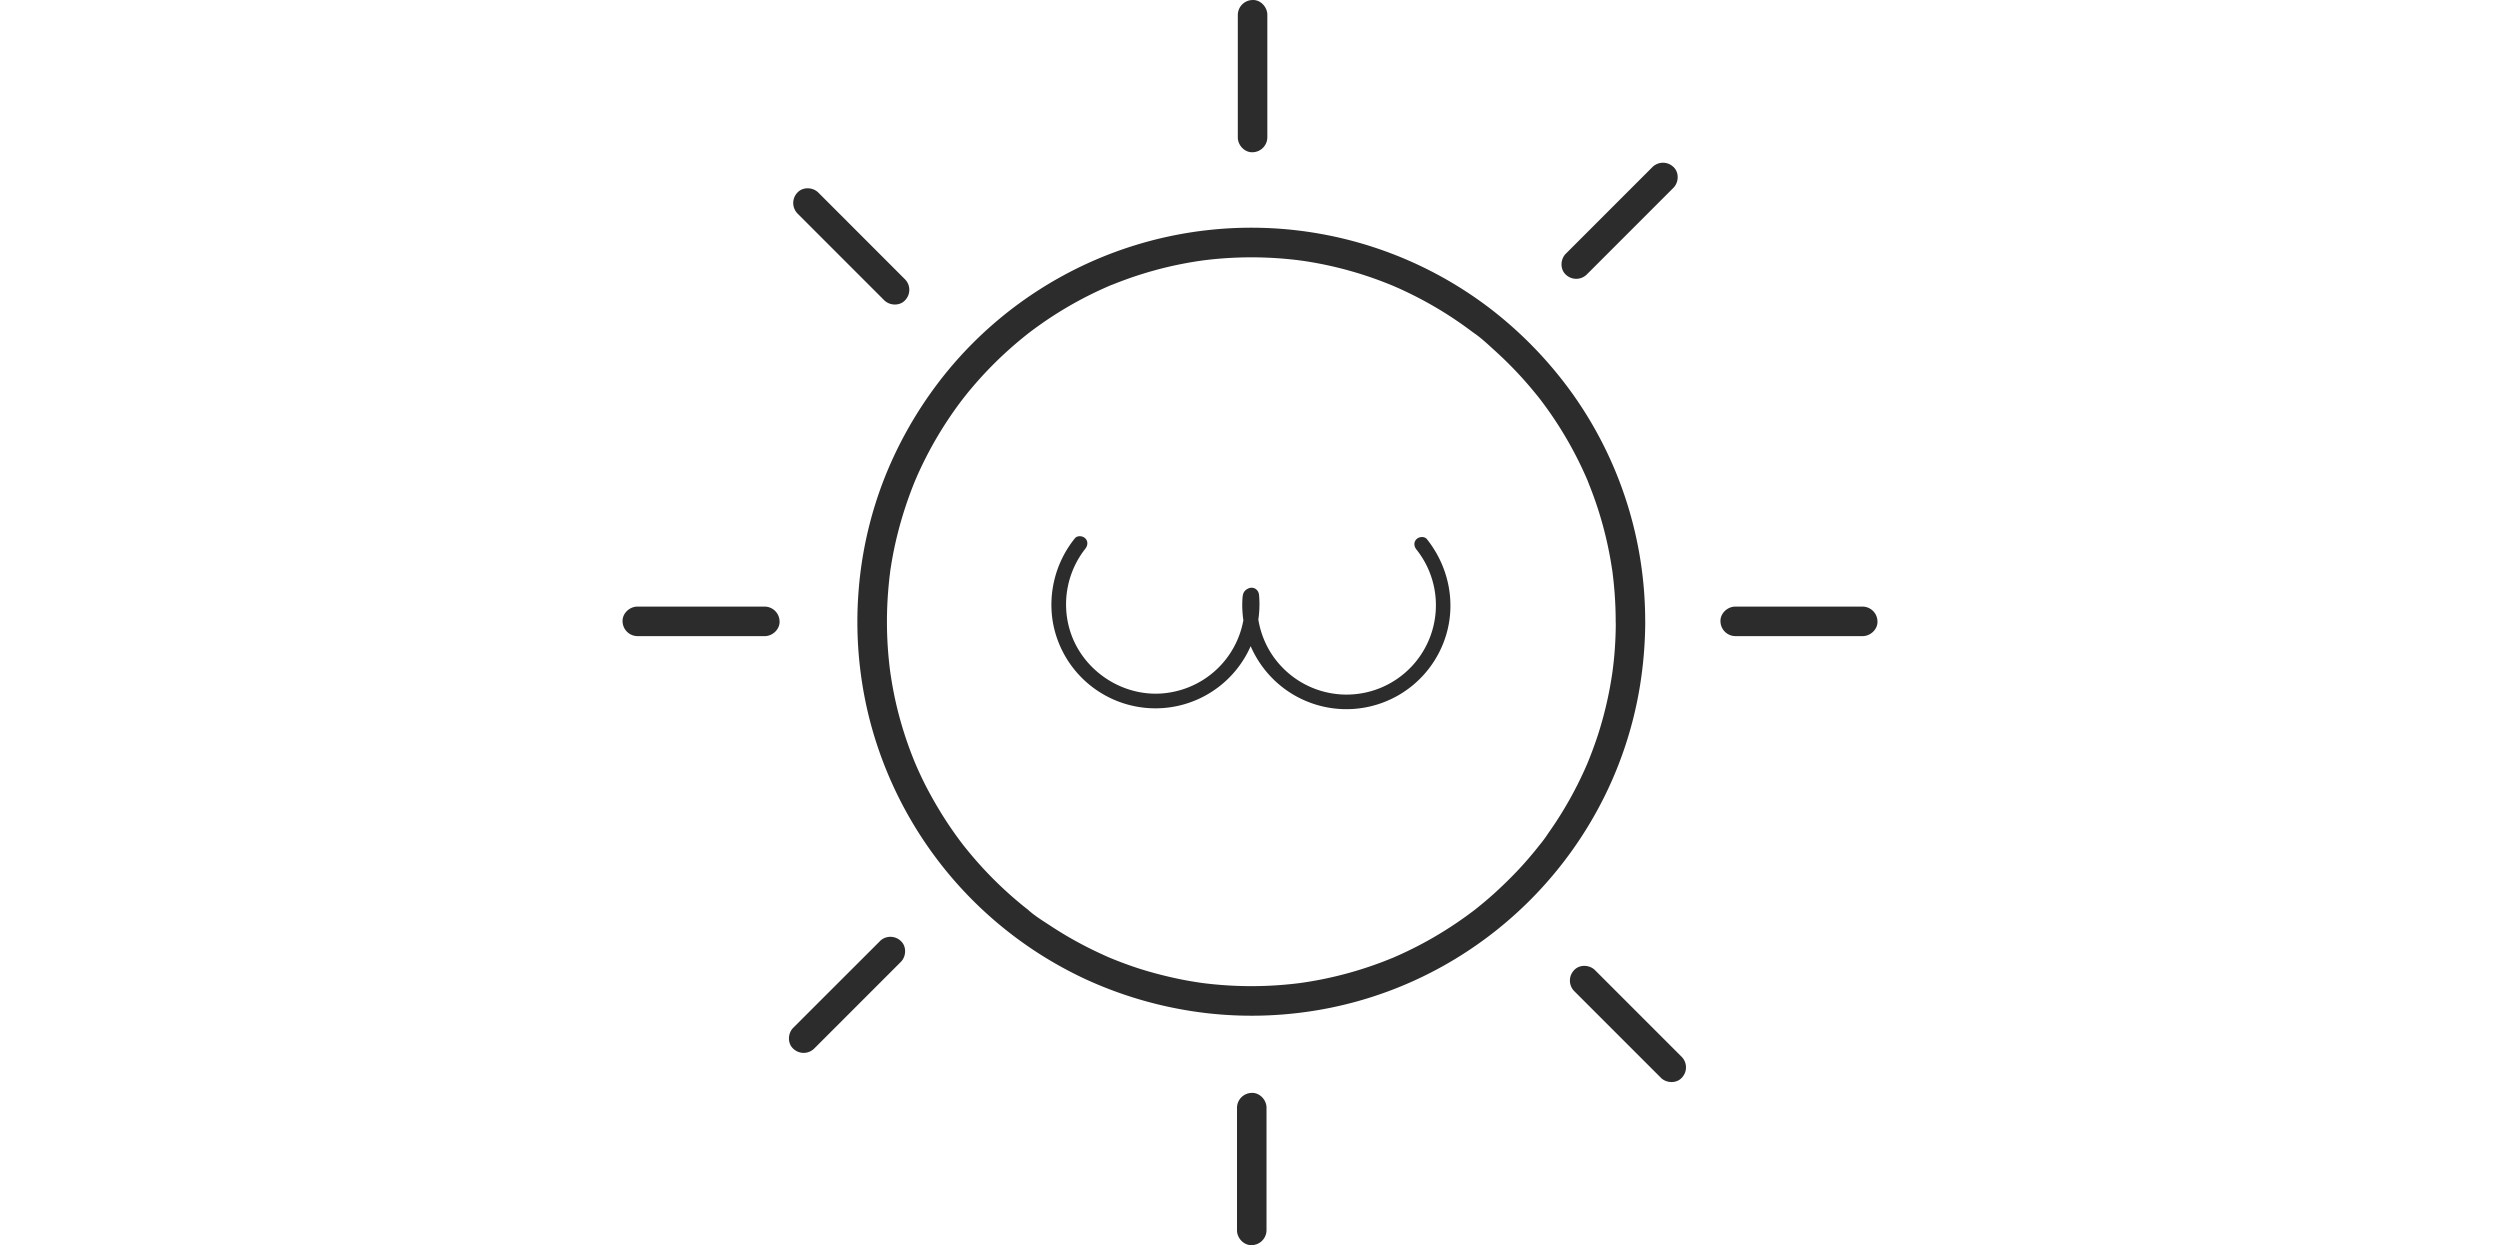 <?xml version="1.0" standalone="no"?><!DOCTYPE svg PUBLIC "-//W3C//DTD SVG 1.1//EN" "http://www.w3.org/Graphics/SVG/1.1/DTD/svg11.dtd">
<svg t="1723188172868" class="icon" viewBox="0 0 1032 1024" version="1.1"
    xmlns="http://www.w3.org/2000/svg" p-id="4422"
    xmlns:xlink="http://www.w3.org/1999/xlink" width="401.562" height="200">
    <path d="M652.941 452.002a73.505 73.505 0 0 1-111.295 95.871c-14.672-15.57-21.359-36.649-19.502-57.838l-3.01 5.243 1.323-0.68-9.126-5.243a73.481 73.481 0 0 1-60.12 79.949c-36.407 6.772-73.299-16.31-83.59-51.795a74.027 74.027 0 0 1 12.912-66.187c2.039-2.561 2.5-6.068 0-8.58-2.112-2.112-6.529-2.573-8.58 0a87.061 87.061 0 0 0-18.046 69.173 85.689 85.689 0 0 0 90.653 70.386 85.556 85.556 0 0 0 78.881-92.959c-0.413-4.672-4.854-7.439-9.126-5.243-3.289 1.675-4.187 3.92-4.466 7.524a80.204 80.204 0 0 0-0.133 9.806 88.59 88.59 0 0 0 2.33 16.432 84.015 84.015 0 0 0 13.021 28.761 85.641 85.641 0 0 0 152.471-25.206c7.852-27.062 1.408-56.103-16.031-77.995-2.039-2.561-6.444-2.136-8.58 0-2.536 2.536-2.051 6.068 0 8.58z" fill="#2c2c2c" p-id="4423"></path>
    <path d="M816.819 511.357q0 12.463-0.983 24.89-0.473 6.068-1.214 12.038l-0.364 2.985c-0.279 2.257 0.364-2.548-0.085 0.607q-0.413 2.961-0.886 5.922a310.028 310.028 0 0 1-11.201 46.758q-3.641 11.092-8.034 21.844c-0.546 1.323-0.995 2.731-0.218 0.546-0.316 0.91-0.765 1.784-1.141 2.67q-1.214 2.852-2.536 5.667-2.427 5.255-5.024 10.424a312.066 312.066 0 0 1-23.968 39.732 98.796 98.796 0 0 1-7.051 9.551c1.299-1.42 0.765-0.983-0.109 0.133l-1.784 2.245q-1.917 2.427-3.883 4.757-7.281 8.798-15.267 16.99t-16.771 16.152q-4.272 3.811-8.677 7.476-2.209 1.832-4.442 3.641l-2.245 1.784-0.971 0.752c-1.214 1.007 2.427-1.808 0.182-0.146a321.593 321.593 0 0 1-38.834 25.315q-10.303 5.679-21.007 10.57-2.427 1.116-4.915 2.197c-0.886 0.388-1.76 0.825-2.67 1.141 0 0 2.257-0.934 0.983-0.425l-1.917 0.789q-5.388 2.209-10.861 4.199A309.457 309.457 0 0 1 575.236 805.39q-6.068 1.214-12.136 2.172-2.743 0.437-5.497 0.825c-3.143 0.437 1.663-0.194-0.607 0.085l-3.41 0.413q-12.281 1.432-24.635 1.893a315.646 315.646 0 0 1-49.198-1.99l-2.985-0.376c-1.408-0.17 1.104 0.158 1.104 0.146-0.558 0-1.141-0.158-1.699-0.231q-2.961-0.425-5.922-0.898-5.886-0.947-11.735-2.124-11.796-2.427-23.385-5.655t-22.669-7.378q-5.461-2.015-10.849-4.235c-0.498-0.206-1.068-0.388-1.529-0.631 0 0 2.233 0.971 0.983 0.413l-2.67-1.153q-2.658-1.214-5.291-2.427a311.423 311.423 0 0 1-41.018-22.742c-6.262-4.114-13.119-8.264-18.689-13.349 2.427 2.16 0.17 0.121-0.449-0.364l-2.245-1.784q-2.427-1.917-4.745-3.883-4.393-3.641-8.653-7.488a313.862 313.862 0 0 1-31.965-33.276q-1.82-2.209-3.641-4.442l-1.772-2.245c-0.255-0.316-0.534-0.631-0.752-0.971 0.376 0.57 1.335 1.748 0.4 0.51-2.427-3.155-4.745-6.335-7.026-9.575q-6.747-9.551-12.754-19.599t-11.092-20.012q-2.597-5.17-5-10.437-1.214-2.633-2.354-5.291c-0.182-0.425-1.408-3.362-0.692-1.602l-0.813-2.002a309.457 309.457 0 0 1-14.429-44.987q-2.791-11.796-4.624-23.749c-0.291-1.832-0.558-3.641-0.813-5.51-0.316-2.221 0.291 2.281-0.073-0.607q-0.218-1.711-0.413-3.41-0.692-6.068-1.153-12.038a316.374 316.374 0 0 1 0.097-49.343q0.498-6.238 1.214-12.451c0.121-0.995 0.303-1.99 0.376-2.985-0.133 2.027-0.182 1.286 0-0.17q0.449-3.18 0.971-6.347 1.942-11.941 4.854-23.701a321.459 321.459 0 0 1 14.66-44.902c1.056-2.597-0.643 1.456 0.218-0.546l0.983-2.281q1.214-2.84 2.548-5.667 2.512-5.437 5.23-10.776 5.23-10.279 11.213-20.145t12.852-19.526q1.541-2.172 3.131-4.308l1.711-2.294c0.267-0.364 2.427-3.119 1.286-1.699s0.716-0.91 1.068-1.347l1.784-2.245q1.917-2.427 3.896-4.745a313.862 313.862 0 0 1 32.135-33.106q4.272-3.798 8.689-7.451 2.209-1.82 4.454-3.641l1.93-1.517a5.983 5.983 0 0 1 0.777-0.607c6.213-4.696 12.56-9.199 19.089-13.446a311.363 311.363 0 0 1 40.776-22.366q2.633-1.214 5.303-2.354c0.752-0.328 3.398-1.76 0.534-0.243a32.535 32.535 0 0 1 3.07-1.214q5.4-2.184 10.922-4.175 11.019-3.993 22.317-7.148 11.602-3.24 23.422-5.558 5.849-1.153 11.747-2.075c1.978-0.316 3.956-0.595 5.934-0.874l-1.104 0.146c0.558 0 1.141-0.146 1.699-0.218l3.422-0.413a316.205 316.205 0 0 1 49.234-1.723q12.33 0.534 24.599 2.027c0.849 0.109 1.699 0.255 2.561 0.328-3.374-0.255-0.218 0 0.595 0.085q3.18 0.449 6.335 0.971 5.886 0.971 11.723 2.16a309.457 309.457 0 0 1 45.885 13.155c3.641 1.347 7.281 2.791 10.837 4.26 2.039 0.837-2.281-0.995 0.546 0.231l2.281 0.995q2.84 1.214 5.655 2.548 10.667 4.939 20.946 10.679 10.048 5.607 19.66 11.941 4.963 3.277 9.793 6.735 2.16 1.553 4.308 3.131l2.294 1.711c1.007 0.765 2.997 2.051 0.789 0.595 6.371 4.223 12.208 9.854 17.864 14.963s11.128 10.437 16.407 15.946 10.534 11.42 15.461 17.415q1.82 2.209 3.641 4.454l1.517 1.93c0.425 0.546 1.505 1.578-0.388-0.51 0.364 0.4 0.667 0.874 0.995 1.299q3.471 4.563 6.772 9.259a311.884 311.884 0 0 1 23.98 40.144q2.585 5.182 4.976 10.449 1.214 2.646 2.342 5.303c0.57 1.323 0.995 1.869 0.073 0.158a31.176 31.176 0 0 1 1.214 3.07q4.466 11.007 8.082 22.342a310.282 310.282 0 0 1 10.922 46.443c0.303 1.966 0.692 3.956 0.862 5.934-0.206-2.427-0.121-0.849 0.061 0.607q0.182 1.493 0.352 2.985 0.655 5.801 1.104 11.614 0.91 11.99 0.91 24.016c0 6.347 5.57 12.427 12.136 12.136a12.342 12.342 0 0 0 12.136-12.136 322.26 322.26 0 0 0-59.234-186.718 332.151 332.151 0 0 0-68.736-71.199 323.632 323.632 0 0 0-445.376 51.224 331.192 331.192 0 0 0-50.909 85.167 321.277 321.277 0 0 0-22.718 97.085 325.149 325.149 0 0 0 8.289 101.466 324.542 324.542 0 0 0 180.432 217.882 329.408 329.408 0 0 0 97.861 27.038 324.991 324.991 0 0 0 101.939-4.527 321.277 321.277 0 0 0 92.109-34.198 325.173 325.173 0 0 0 132.278-138.346 320.379 320.379 0 0 0 30.072-94.039 338.655 338.655 0 0 0 4.029-50.775c0-6.347-5.582-12.427-12.136-12.136a12.354 12.354 0 0 0-12.087 12.136zM505.979 12.148v100.919c0 6.347 5.582 12.427 12.136 12.136a12.342 12.342 0 0 0 12.136-12.136V12.148c0-6.347-5.582-12.427-12.136-12.136a12.342 12.342 0 0 0-12.136 12.136zM505.311 910.933v100.919c0 6.347 5.582 12.427 12.136 12.136a12.342 12.342 0 0 0 12.136-12.136v-100.919c0-6.347-5.582-12.427-12.136-12.136a12.342 12.342 0 0 0-12.136 12.136zM12.146 523.14h104.839c6.347 0 12.427-5.582 12.136-12.136a12.342 12.342 0 0 0-12.136-12.136H12.146c-6.347 0-12.427 5.582-12.136 12.136a12.342 12.342 0 0 0 12.136 12.136zM915.057 523.14h104.839c6.347 0 12.427-5.582 12.136-12.136a12.342 12.342 0 0 0-12.136-12.136h-104.839c-6.347 0-12.427 5.582-12.136 12.136a12.342 12.342 0 0 0 12.136 12.136zM143.829 175.565l62.51 62.522 8.847 8.847c4.49 4.49 12.73 4.854 17.16 0a12.354 12.354 0 0 0 0-17.16l-62.522-62.559-8.847-8.847c-4.49-4.49-12.73-4.854-17.16 0a12.354 12.354 0 0 0 0 17.16zM782.561 815.001l62.522 62.522 8.847 8.847c4.49 4.49 12.73 4.854 17.16 0a12.354 12.354 0 0 0 0-17.16l-62.522-62.522-8.847-8.847c-4.49-4.49-12.73-4.854-17.16 0a12.354 12.354 0 0 0 0 17.16zM847.061 137.302l-62.51 62.522-8.847 8.847c-4.49 4.49-4.854 12.73 0 17.16a12.354 12.354 0 0 0 17.16 0l62.51-62.522 8.847-8.847c4.49-4.49 4.854-12.73 0-17.16a12.354 12.354 0 0 0-17.16 0zM211.752 773.91l-62.559 62.51-8.847 8.847c-4.49 4.49-4.854 12.73 0 17.16a12.354 12.354 0 0 0 17.16 0l62.51-62.522 8.847-8.847c4.49-4.49 4.854-12.73 0-17.16a12.354 12.354 0 0 0-17.16 0z" fill="#2c2c2c" p-id="4424"></path>
</svg>